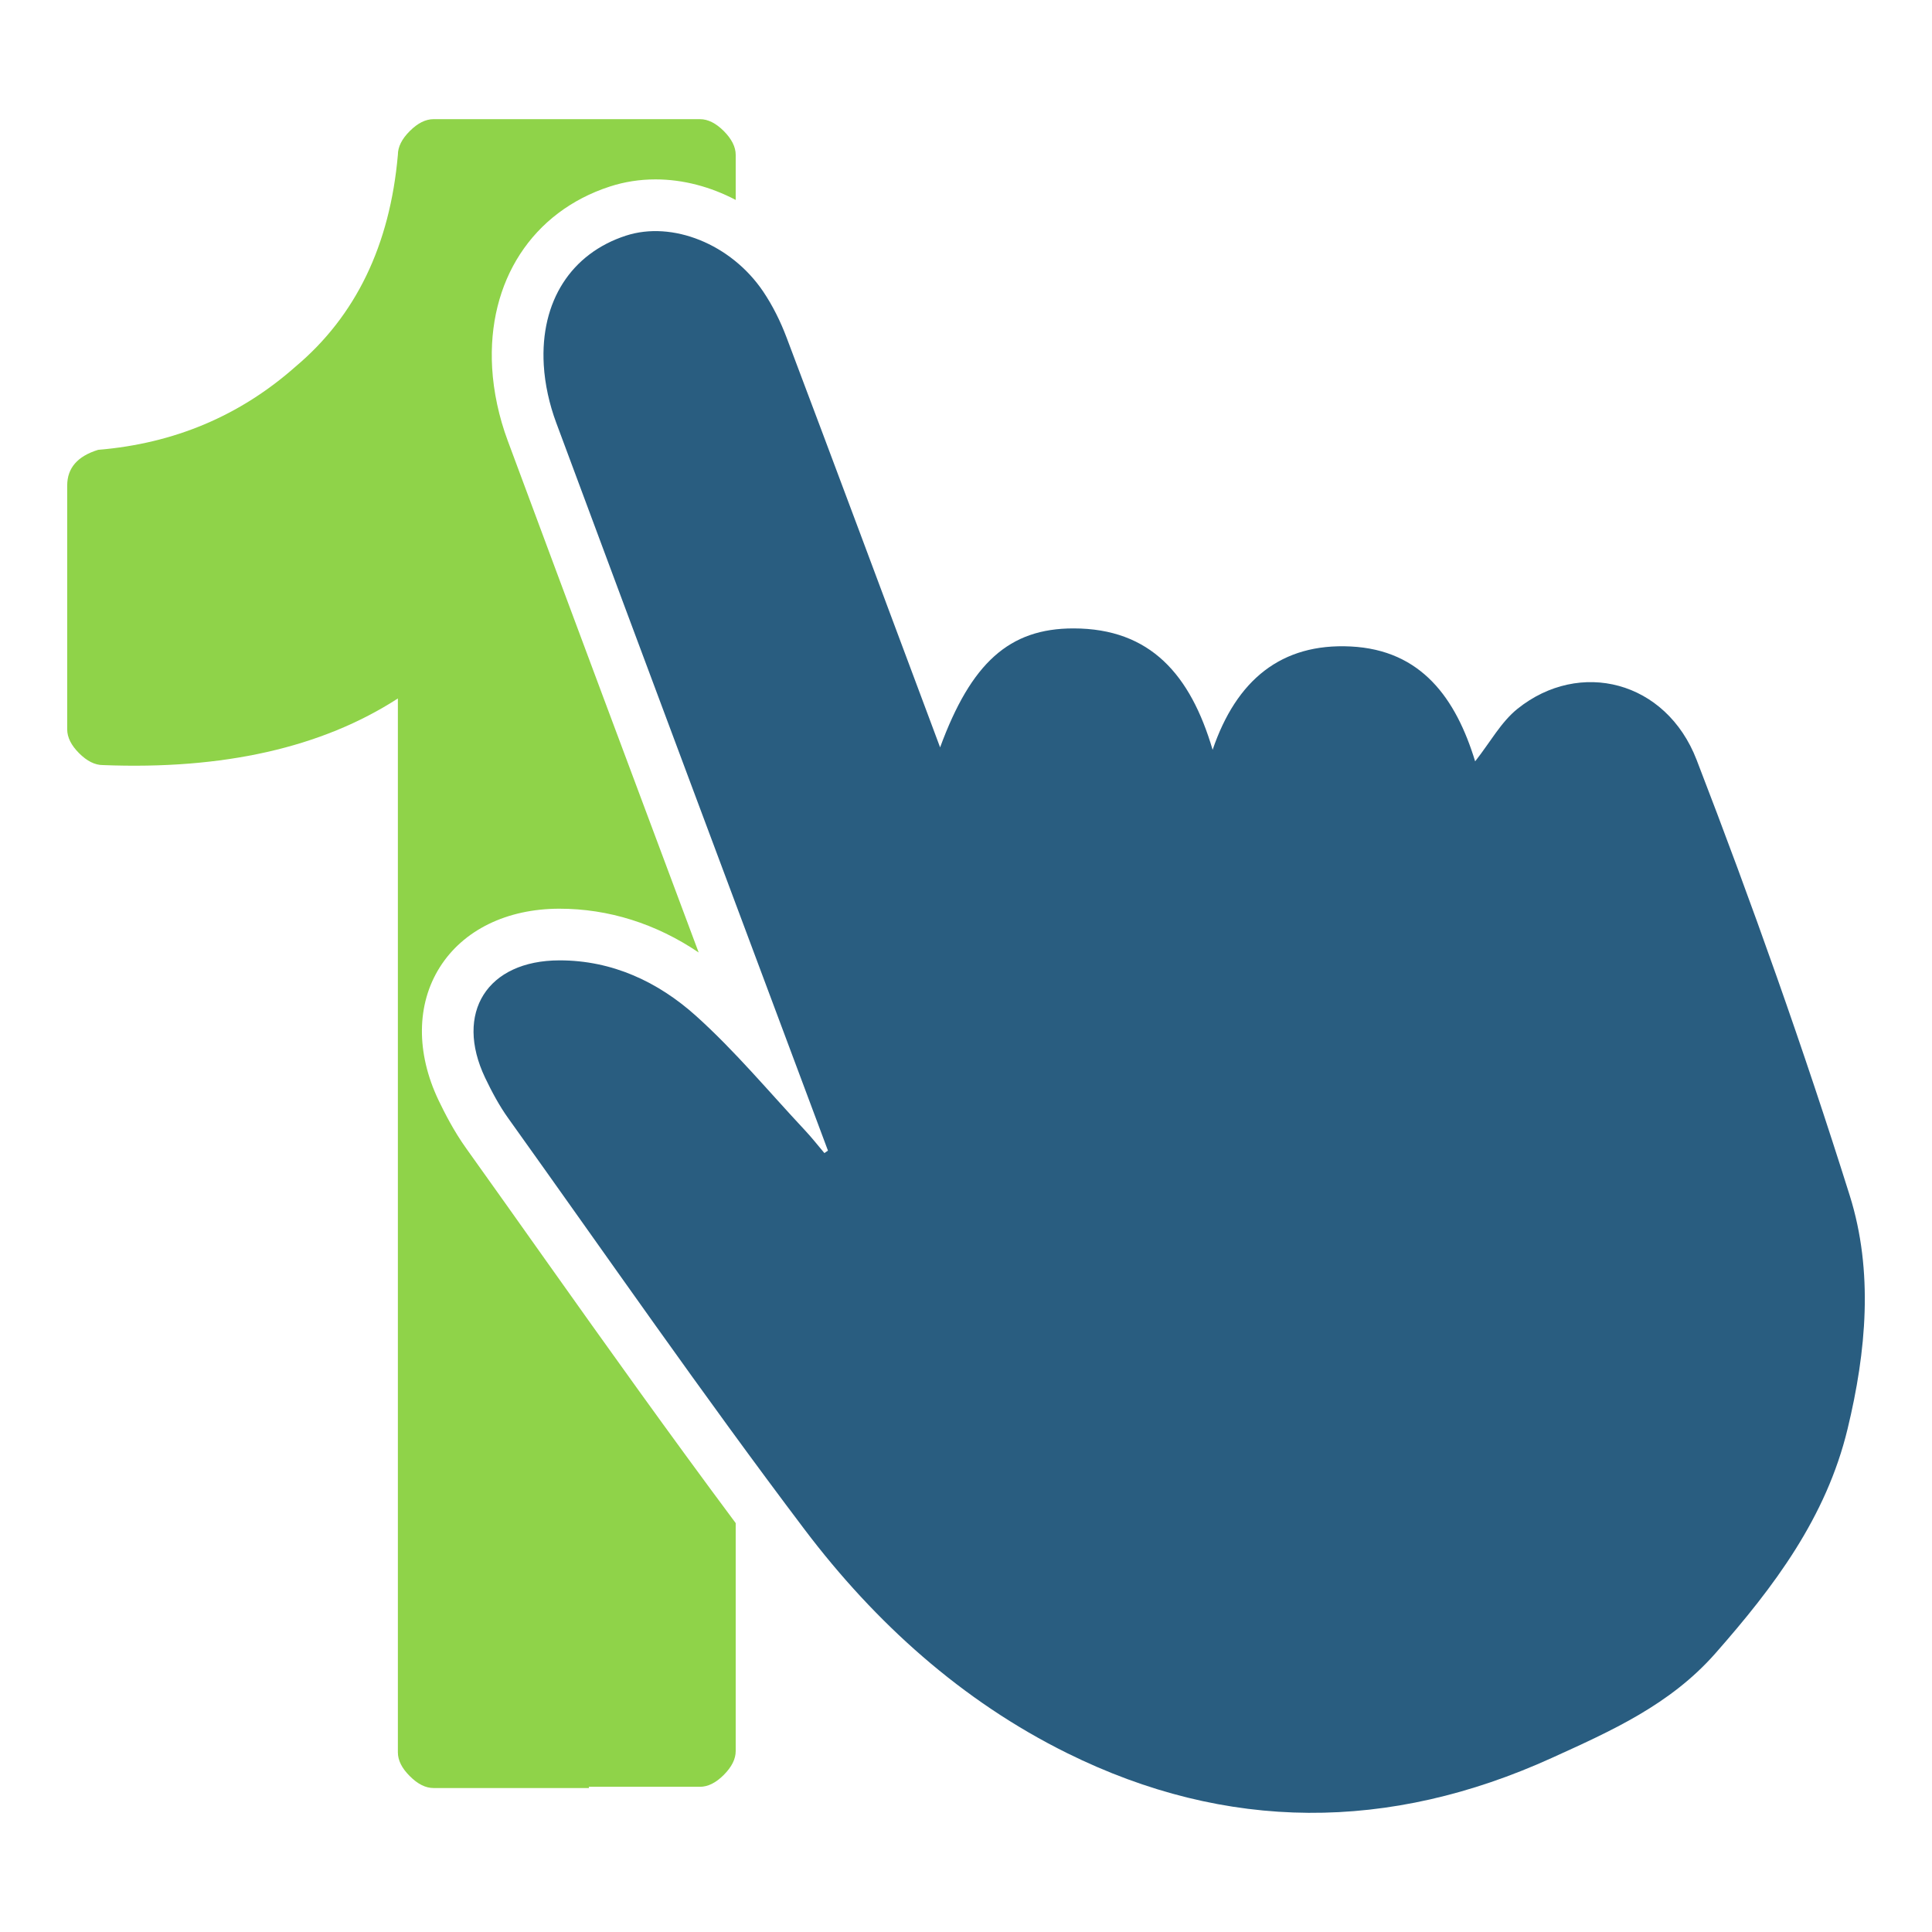 <?xml version="1.0" encoding="UTF-8" standalone="no"?>
<svg
   xmlns:dc="http://purl.org/dc/elements/1.1/"
   xmlns:cc="http://creativecommons.org/ns#"
   xmlns:rdf="http://www.w3.org/1999/02/22-rdf-syntax-ns#"
   xmlns:svg="http://www.w3.org/2000/svg"
   xmlns="http://www.w3.org/2000/svg"
   id="svg578"
   version="1.1"
   viewBox="0 0 67.733 67.733"
   height="256"
   width="256">
  <defs
     id="defs572" />
  <g
     id="layer1">
    <g
       id="g184"
       transform="matrix(1.279,0,0,-1.279,19.102,44.14)">
      <path
         d="m 0,0 c -0.717,1.012 -1.434,2.023 -2.155,3.032 -0.341,0.476 -0.596,0.981 -0.759,1.32 -0.62,1.301 -0.607,2.629 0.034,3.646 0.642,1.019 1.837,1.604 3.278,1.605 1.352,0 2.652,-0.412 3.818,-1.2 -1.748,4.674 -3.496,9.35 -5.234,14.029 -0.241,0.648 -0.389,1.338 -0.427,1.994 -0.136,2.377 1.101,4.282 3.228,4.973 0.397,0.129 0.817,0.195 1.249,0.195 0.759,0 1.513,-0.203 2.199,-0.563 v 1.202 0.001 0.034 c 0,0.215 -0.11,0.433 -0.327,0.652 -0.217,0.216 -0.434,0.325 -0.652,0.325 h -7.303 c -0.219,0 -0.434,-0.109 -0.651,-0.325 -0.22,-0.219 -0.327,-0.437 -0.327,-0.652 -0.218,-2.479 -1.152,-4.414 -2.803,-5.804 -1.523,-1.349 -3.326,-2.11 -5.413,-2.283 -0.567,-0.174 -0.848,-0.5 -0.848,-0.978 V 21.171 21.17 14.519 c 0,-0.218 0.108,-0.436 0.325,-0.653 0.218,-0.218 0.435,-0.326 0.653,-0.326 3.302,-0.131 6,0.478 8.086,1.826 v -28.887 c 0,-0.218 0.107,-0.435 0.327,-0.653 0.217,-0.218 0.432,-0.326 0.651,-0.326 h 4.263 c -0.003,0.012 -0.005,0.022 -0.008,0.034 h 3.048 c 0.218,0 0.435,0.108 0.652,0.325 0.217,0.218 0.327,0.435 0.327,0.653 v 2.959 3.291 C 3.443,-4.838 1.693,-2.388 0,0"
         style="fill:#8fd349;fill-opacity:1;fill-rule:nonzero;stroke:none"
         id="path186" />
    </g>
    <g
       id="g188"
       transform="matrix(1.279,0,0,-1.279,29.027,40.339)">
      <path
         d="m 0,0 c -2.485,6.65 -4.977,13.299 -7.449,19.953 -0.187,0.503 -0.31,1.051 -0.341,1.584 -0.1,1.749 0.757,3.057 2.252,3.543 1.269,0.413 2.88,-0.226 3.762,-1.531 0.262,-0.389 0.476,-0.822 0.642,-1.262 1.333,-3.531 2.651,-7.069 3.973,-10.604 0.07,-0.19 0.141,-0.379 0.235,-0.63 0.851,2.316 1.896,3.263 3.657,3.261 2.11,-10e-4 3.208,-1.273 3.813,-3.328 0.651,1.916 1.884,2.927 3.783,2.833 1.942,-0.095 2.887,-1.426 3.413,-3.149 0.41,0.52 0.709,1.078 1.163,1.442 1.701,1.362 4.068,0.774 4.908,-1.402 1.52,-3.938 2.934,-7.922 4.199,-11.948 0.649,-2.071 0.454,-4.26 -0.062,-6.393 -0.586,-2.426 -2.013,-4.321 -3.626,-6.153 -1.24,-1.407 -2.85,-2.122 -4.481,-2.863 -4.45,-2.022 -8.905,-2.034 -13.281,0.13 -2.889,1.429 -5.269,3.578 -7.198,6.128 -2.793,3.695 -5.429,7.506 -8.124,11.274 -0.247,0.344 -0.45,0.725 -0.634,1.109 -0.85,1.784 0.054,3.218 2.036,3.221 1.45,0.002 2.708,-0.592 3.744,-1.523 1.067,-0.959 1.994,-2.075 2.978,-3.127 0.19,-0.202 0.361,-0.42 0.54,-0.632 C -0.065,-0.045 -0.032,-0.022 0,0"
         style="fill:#295d80;fill-opacity:1;fill-rule:nonzero;stroke:none"
         id="path190" />
    </g>
  </g>
</svg>
